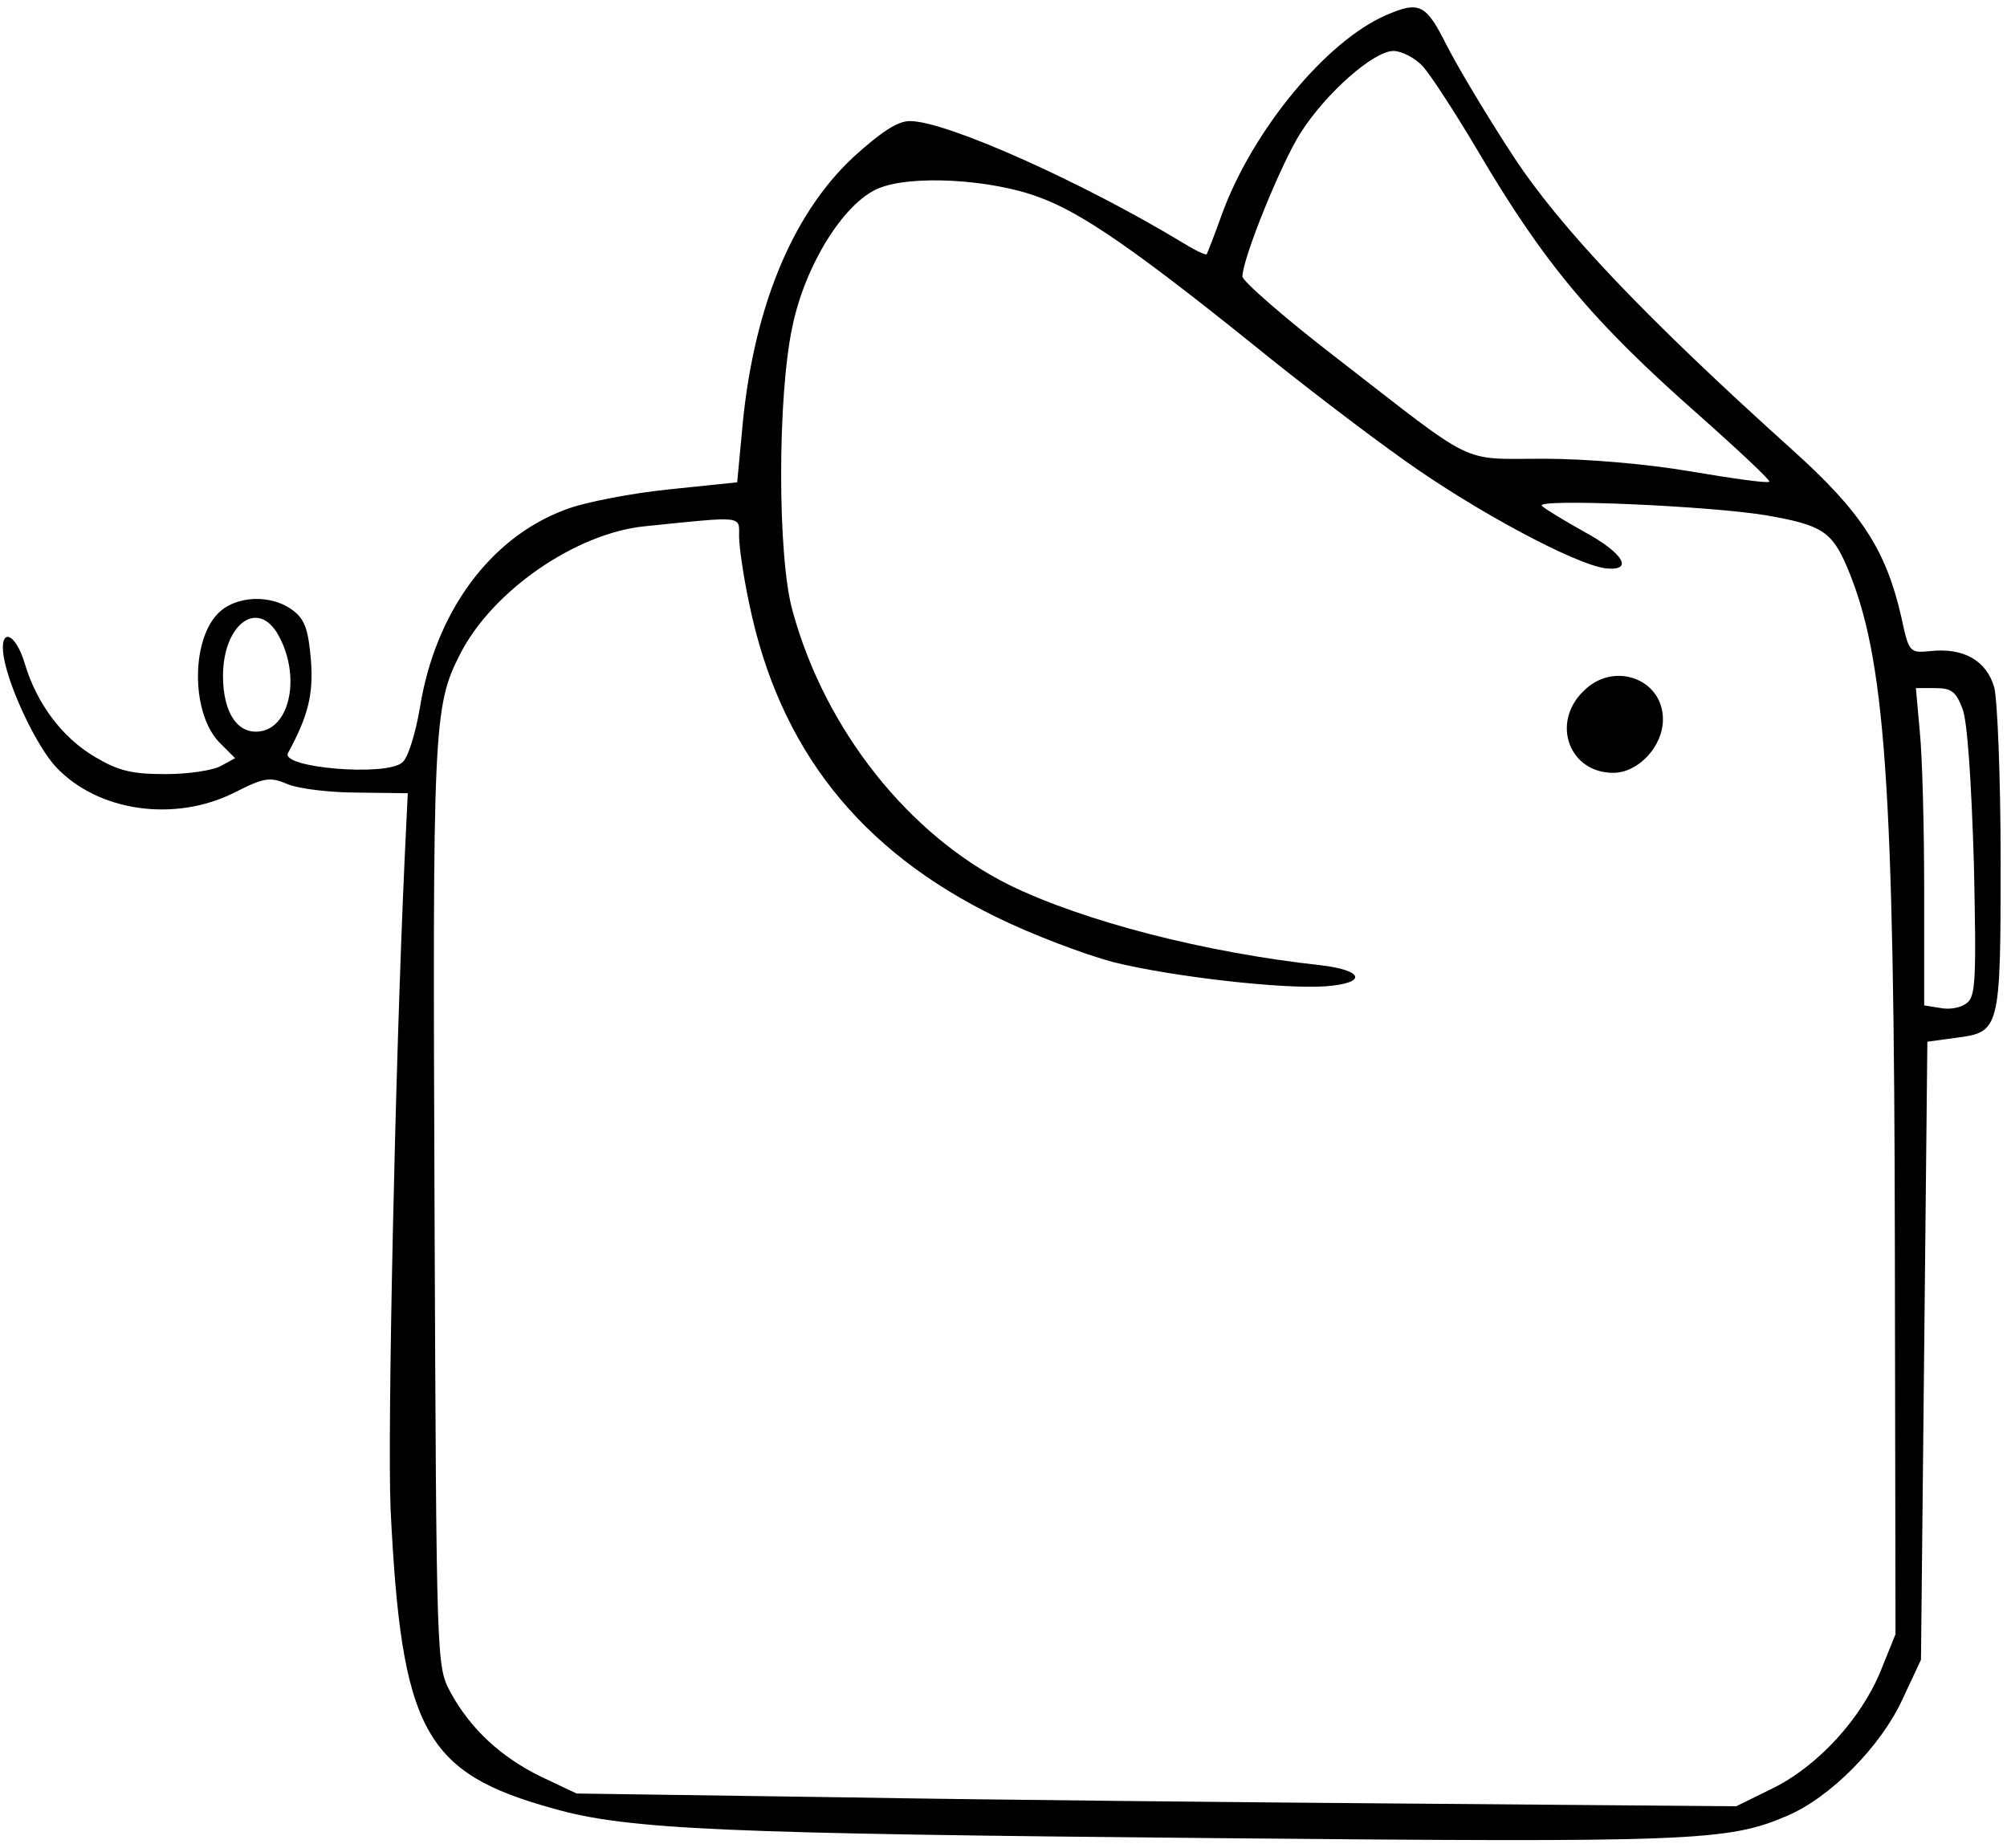 <?xml version="1.0" standalone="no"?>
<!DOCTYPE svg PUBLIC "-//W3C//DTD SVG 20010904//EN"
 "http://www.w3.org/TR/2001/REC-SVG-20010904/DTD/svg10.dtd">
<svg version="1.0" xmlns="http://www.w3.org/2000/svg"
 width="315pt" height="290pt" viewBox="0 0 315 290"
 preserveAspectRatio="xMidYMid meet">
<g transform="translate(0,290) scale(0.1,-0.1)"
fill="#000000" stroke="none">
<path d="M2175 2876 c-94 -41 -208 -180 -256 -309 -12 -34 -24 -64 -25 -66 -2
-2 -20 7 -41 20 -156 94 -368 189 -425 189 -19 0 -45 -17 -88 -56 -99 -92
-160 -244 -176 -437 l-7 -74 -106 -11 c-59 -6 -133 -20 -164 -32 -118 -44
-204 -161 -228 -311 -7 -41 -19 -80 -28 -86 -26 -22 -191 -8 -179 15 32 59 40
92 36 146 -4 46 -9 63 -27 77 -34 27 -92 25 -120 -5 -42 -45 -40 -158 4 -202
l24 -24 -22 -12 c-12 -7 -51 -13 -87 -13 -53 0 -74 5 -111 27 -51 30 -91 83
-110 146 -15 51 -41 58 -33 10 9 -50 52 -140 82 -172 66 -70 186 -87 280 -40
47 24 56 25 84 13 17 -7 66 -13 109 -13 l79 -1 -5 -105 c-15 -328 -27 -900
-22 -1018 17 -349 53 -415 257 -471 116 -33 271 -39 1035 -46 752 -7 807 -5
900 35 68 29 147 109 181 183 l29 62 5 485 5 485 44 6 c70 9 71 11 71 278 0
130 -5 252 -10 272 -12 42 -48 63 -101 57 -32 -3 -33 -2 -45 54 -24 105 -63
165 -171 262 -231 208 -364 348 -438 461 -40 61 -86 138 -104 173 -33 66 -43
71 -96 48z m58 -80 c12 -13 51 -73 86 -132 104 -177 181 -269 348 -416 62 -55
112 -102 110 -104 -2 -3 -58 5 -123 16 -70 12 -165 20 -232 20 -132 0 -102
-14 -324 158 -82 63 -148 121 -148 128 0 28 61 178 91 225 40 63 115 129 146
129 13 0 34 -11 46 -24z m-601 -206 c66 -24 152 -84 335 -231 70 -57 177 -139
238 -182 109 -78 267 -163 315 -169 45 -5 28 24 -33 57 -32 18 -62 36 -67 41
-12 12 265 0 353 -15 86 -15 102 -25 126 -81 60 -142 74 -337 75 -1070 l1
-605 -23 -57 c-31 -76 -99 -150 -170 -185 l-57 -28 -490 4 c-269 2 -679 6
-910 10 l-420 6 -55 26 c-64 31 -112 76 -143 133 -22 41 -22 44 -25 761 -3
753 -2 786 40 868 50 99 181 190 290 201 157 16 148 17 148 -16 0 -16 7 -64
16 -106 47 -227 173 -387 389 -492 55 -27 137 -58 182 -70 92 -23 268 -43 334
-38 65 5 60 25 -8 33 -183 20 -372 69 -489 126 -157 78 -289 243 -340 430 -24
84 -24 339 0 448 20 95 80 192 134 215 51 22 178 15 254 -14z m-1198 -682 c37
-60 25 -143 -21 -155 -38 -9 -63 26 -63 86 0 78 51 120 84 69z m2646 -120 c8
-20 14 -114 18 -242 4 -186 3 -211 -12 -221 -9 -7 -27 -10 -41 -7 l-25 4 0
182 c0 99 -3 211 -7 249 l-6 67 31 0 c25 0 32 -6 42 -32z"/>
<path d="M2485 1815 c-51 -50 -22 -128 47 -128 39 0 78 41 78 84 0 64 -78 92
-125 44z"/>
</g>
</svg>
